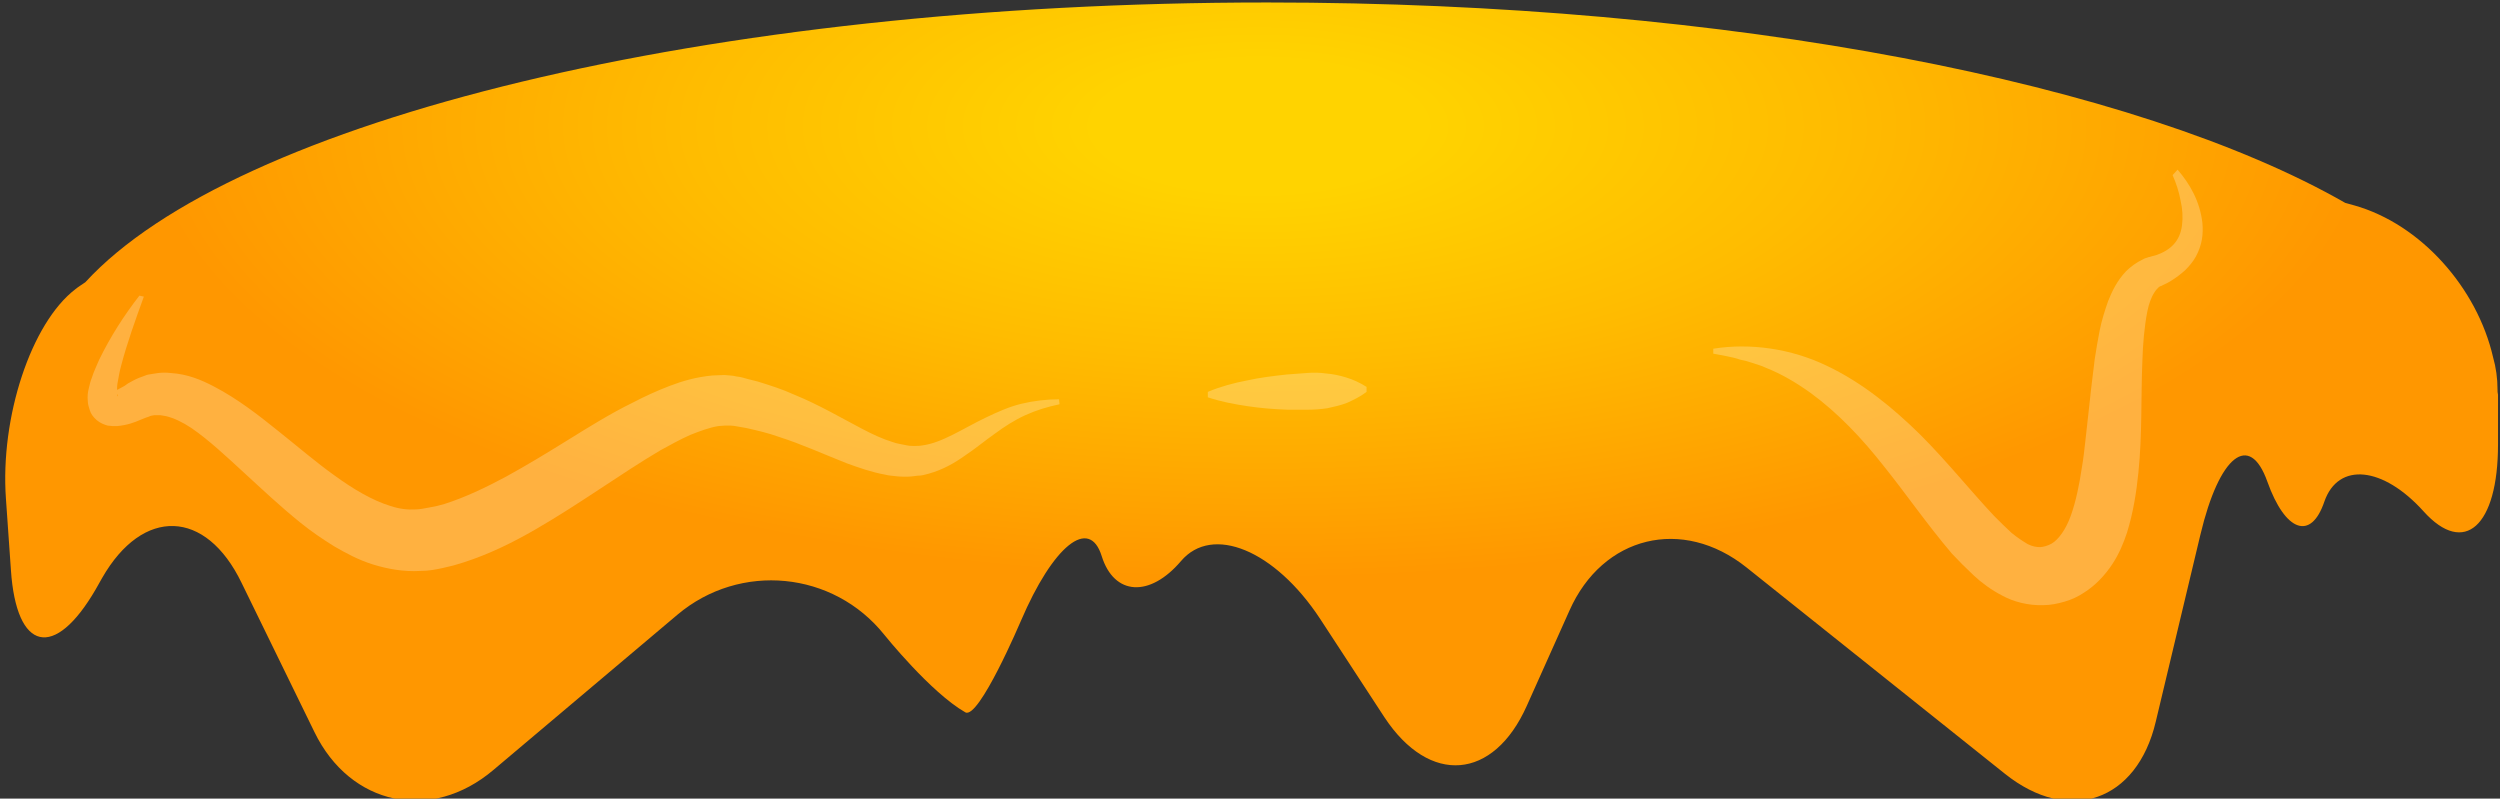 <?xml version="1.0" encoding="utf-8"?>
<!-- Generator: Adobe Illustrator 21.0.0, SVG Export Plug-In . SVG Version: 6.00 Build 0)  -->
<svg version="1.1" id="Layer_1" xmlns="http://www.w3.org/2000/svg" xmlns:xlink="http://www.w3.org/1999/xlink" x="0px" y="0px"
	 viewBox="0 0 504 161" style="enable-background:new 0 0 504 161;" xml:space="preserve">
<rect x="0" y="0" width="504" height="161" fill="#333333" stroke="none"/>
<style type="text/css">
	.st0{fill:url(#SVGID_1_);}
	.st1{opacity:0.25;fill:#FFFFFF;}
</style>
<g>
	<g>
		
			<radialGradient id="SVGID_1_" cx="253.794" cy="25.432" r="321.811" gradientTransform="matrix(1 0 0 0.407 0 15.09)" gradientUnits="userSpaceOnUse">
			<stop  offset="0.102" style="stop-color:#FFD300"/>
			<stop  offset="0.358" style="stop-color:#FFBC00"/>
			<stop  offset="0.697" style="stop-color:#FF9700"/>
		</radialGradient>
		<path class="st0" d="M503.5,78.5c0-2.2-0.3-4.4-0.9-6.5c-3.2-13.9-14.5-26.8-28-30.6l-1.8-0.5C430.7,16.8,349.2,0.5,255.5,0.5
			C142.5,0.5,47.1,24.3,17.2,56.9c-0.7,0.5-1.4,0.9-2,1.4C6.3,65.1,0,84.1,1.2,100.6l1,14.3c1.1,16.5,8.8,18.2,17.1,3.9l1.3-2.3
			c8.2-14.3,20.9-13.9,28.1,1l14.7,30.1c7.2,14.8,23.5,18.3,36.1,7.6l37.1-31.3c12.6-10.6,31.4-8.8,41.7,4.1c0,0,9.3,11.6,16.3,15.6
			c2.7,1.6,11.2-18.4,11.2-18.4c6.5-15.2,13.8-21.1,16.3-13.1c2.5,8,9.7,8.4,16,1s18.9-2.2,28,11.6l13,19.9
			c9.1,13.8,22,12.7,28.7-2.3l8.6-19.2c6.7-15.1,22.8-19,35.7-8.7l52.1,41.6c12.9,10.3,26.6,5.6,30.4-10.5l9-37.7
			c3.8-16,9.9-20.8,13.5-10.7s8.8,12,11.5,4c2.8-8,11.8-7.1,20,2s15,3,15-13.5v-10C503.5,79.2,503.5,78.8,503.5,78.5L503.5,78.5z"/>
	</g>
	<path class="st1" d="M243.5,79c2.6-1.1,5.3-1.8,7.9-2.3c2.7-0.6,5.3-0.9,8-1.2c1.3-0.1,2.7-0.2,4-0.3c1.3-0.1,2.7-0.1,4,0.1
		c1.3,0.1,2.7,0.4,4,0.8c1.3,0.4,2.7,1,4.1,1.9l0,1c-1.3,1-2.6,1.6-3.9,2.2c-1.3,0.5-2.6,0.8-4,1.1c-1.3,0.2-2.7,0.3-4,0.3
		c-1.3,0-2.7,0-4,0c-2.7-0.1-5.3-0.3-8-0.7c-2.7-0.4-5.4-0.9-8.1-1.8L243.5,79z"/>
	<path class="st1" d="M439,34.2c2.5,2.9,4.5,6.4,5,10.7c0.1,1.1,0.1,2.2-0.1,3.4c-0.2,1.1-0.6,2.3-1.2,3.4c-0.6,1.1-1.4,2-2.2,2.8
		c-0.9,0.8-1.8,1.5-2.8,2.1c-0.5,0.3-1,0.6-1.5,0.8l-0.4,0.2c-0.1,0.1-0.3,0.1-0.3,0.1c-0.1,0.1-0.2,0.1-0.3,0.2
		c-0.3,0.3-0.6,0.6-0.9,1.1c-0.6,0.9-1.1,2.3-1.4,3.8c-0.6,3.1-0.9,6.6-1,10.1c-0.3,7.2,0,14.6-0.8,22.4c-0.4,3.9-1,7.9-2.3,12.1
		c-0.7,2.1-1.6,4.3-3,6.4c-1.4,2.1-3.3,4.2-5.7,5.7c-1.2,0.8-2.5,1.4-3.9,1.8c-1.4,0.4-2.8,0.7-4.3,0.7c-3,0.1-6-0.7-8.2-1.9
		c-2.3-1.2-4.2-2.6-5.8-4.1c-1.6-1.5-3-2.9-4.4-4.4c-5.1-6-9.2-12-13.7-17.6c-4.4-5.6-9.2-10.7-14.8-14.8c-2.8-2-5.8-3.8-9.1-5.1
		c-0.8-0.4-1.7-0.6-2.5-0.9l-1.3-0.4l-1.3-0.3c-1.7-0.6-3.5-0.8-5.4-1.2v-1c7.5-1.2,15.7,0,22.8,3.4c7.2,3.4,13.4,8.5,18.9,13.9
		c5.4,5.4,10.2,11.4,14.9,16.4c1.2,1.2,2.4,2.4,3.5,3.4c1.2,1,2.3,1.7,3.3,2.3c1,0.5,1.8,0.6,2.5,0.6c0.3,0,0.7-0.1,1.1-0.2
		c0.4-0.1,0.8-0.3,1.2-0.5c0.7-0.4,1.4-1.1,2.1-2.1c0.7-1,1.3-2.2,1.8-3.6c1-2.8,1.7-6.2,2.2-9.6c0.3-1.7,0.5-3.5,0.7-5.3
		c0.2-1.8,0.4-3.6,0.6-5.4c0.4-3.7,0.8-7.4,1.3-11.2c0.3-1.9,0.6-3.8,1-5.8c0.4-2,1-3.9,1.7-5.9c0.8-2,1.8-4.1,3.6-6
		c0.9-0.9,2.1-1.8,3.4-2.4c0.3-0.2,0.7-0.3,1-0.4c0.2-0.1,0.3-0.1,0.4-0.1l0.3-0.1c0.4-0.1,0.7-0.2,1.1-0.3c2.8-1,4.7-2.8,5.1-6
		c0.2-1.6,0.1-3.3-0.3-5c-0.3-1.7-0.9-3.5-1.6-5.1L439,34.2z"/>
	<path class="st1" d="M29,59.8c-1.7,4.7-3.4,9.4-4.6,14c-0.3,1.1-0.5,2.3-0.7,3.4c-0.1,0.5-0.1,1.1-0.1,1.5c0,0.5,0,0.9,0.1,1.1
		c0,0.1,0.1,0.1,0.1,0c0-0.1-0.1-0.3-0.3-0.5c-0.2-0.2-0.5-0.3-0.6-0.4c-0.1,0-0.1,0-0.1,0c0,0,0,0,0.1,0c0.4-0.1,1.3-0.6,2.2-1.1
		l0.7-0.5l1.1-0.6c0.7-0.4,1.6-0.7,2.4-1c0.4-0.2,0.8-0.2,1.3-0.3l1.3-0.2c0.8-0.1,1.7-0.1,2.5,0c3.4,0.2,6.2,1.4,8.7,2.7
		c2.5,1.3,4.8,2.8,6.9,4.3c2.1,1.5,4.1,3.1,6.1,4.7c3.9,3.1,7.6,6.3,11.4,9c3.7,2.7,7.6,5,11.2,6.1c1.8,0.6,3.5,0.8,5.1,0.7
		c0.7,0,1.8-0.2,2.8-0.4l1.5-0.3l1.5-0.4c4.1-1.3,8.3-3.3,12.4-5.5c4.2-2.3,8.3-4.8,12.5-7.4c4.2-2.6,8.5-5.3,13.2-7.6
		c2.3-1.2,4.7-2.3,7.3-3.3c2.6-1,5.4-1.8,8.6-2.1c0.8,0,1.6-0.1,2.4-0.1l1.2,0.1c0.4,0,0.8,0.1,1.3,0.2c0.9,0.1,1.5,0.3,2.2,0.5
		l2,0.5c2.6,0.8,5.1,1.6,7.5,2.7c4.9,2,9.3,4.6,13.5,6.8c2.1,1.1,4.2,2.1,6.2,2.7c0.5,0.2,1,0.3,1.5,0.4c0.5,0.1,1,0.2,1.5,0.3
		c0.5,0.1,1,0.1,1.5,0.1c0.5,0,1,0,1.5-0.1c4-0.5,8.2-3.4,12.8-5.6c2.3-1.1,4.7-2.2,7.2-2.8c2.5-0.6,5.1-0.9,7.6-0.9l0.1,1
		c-2.4,0.5-4.7,1.2-6.9,2.2c-2.2,1-4.2,2.3-6.1,3.7c-2,1.4-3.9,3-6,4.4c-2.1,1.5-4.5,2.9-7.4,3.7c-0.7,0.2-1.4,0.4-2.2,0.4
		c-0.8,0.1-1.5,0.2-2.2,0.2c-0.7,0-1.5,0-2.2-0.1c-0.7-0.1-1.4-0.1-2.1-0.3c-2.8-0.5-5.3-1.4-7.8-2.3c-4.8-1.9-9.2-3.9-13.6-5.3
		c-2.2-0.8-4.4-1.3-6.6-1.8l-1.7-0.3c-0.5-0.1-1.2-0.2-1.5-0.2l-0.6,0l-0.6,0c-0.4,0-0.9,0.1-1.3,0.1c-1.8,0.3-3.7,1-5.7,1.8
		c-2,0.9-4,2-6,3.1c-8.1,4.8-16.1,10.7-25.1,15.9c-4.5,2.6-9.3,5-14.6,6.7l-2,0.6l-2.1,0.5c-1.4,0.3-2.8,0.6-4.6,0.6
		c-3.3,0.2-6.6-0.4-9.5-1.3c-2.9-0.9-5.5-2.3-7.9-3.7c-2.4-1.5-4.6-3-6.7-4.7c-4.1-3.3-7.8-6.8-11.4-10.1c-3.6-3.3-7.1-6.6-10.6-9
		c-1.8-1.2-3.5-2-5.1-2.4c-0.4-0.1-0.8-0.1-1.2-0.2c-0.2,0-0.4,0-0.6,0c-0.2,0-0.4,0-0.6,0c-0.4,0.1-0.8,0.1-1.1,0.3l-0.6,0.2
		l-1,0.4c-1.4,0.6-2.7,1.1-4.8,1.3c-0.3,0-0.5,0-0.9,0c-0.3,0-0.6-0.1-1-0.1c-0.7-0.2-1.5-0.5-2.2-1.1c-0.7-0.6-1.2-1.3-1.4-2
		c-0.2-0.6-0.4-1.3-0.4-1.8c-0.1-1,0-1.9,0.2-2.6c0.2-0.8,0.3-1.4,0.6-2.1c0.4-1.3,1-2.5,1.5-3.7c2.3-4.7,5-8.9,8.1-12.9L29,59.8z"
		/>
</g>
</svg>
